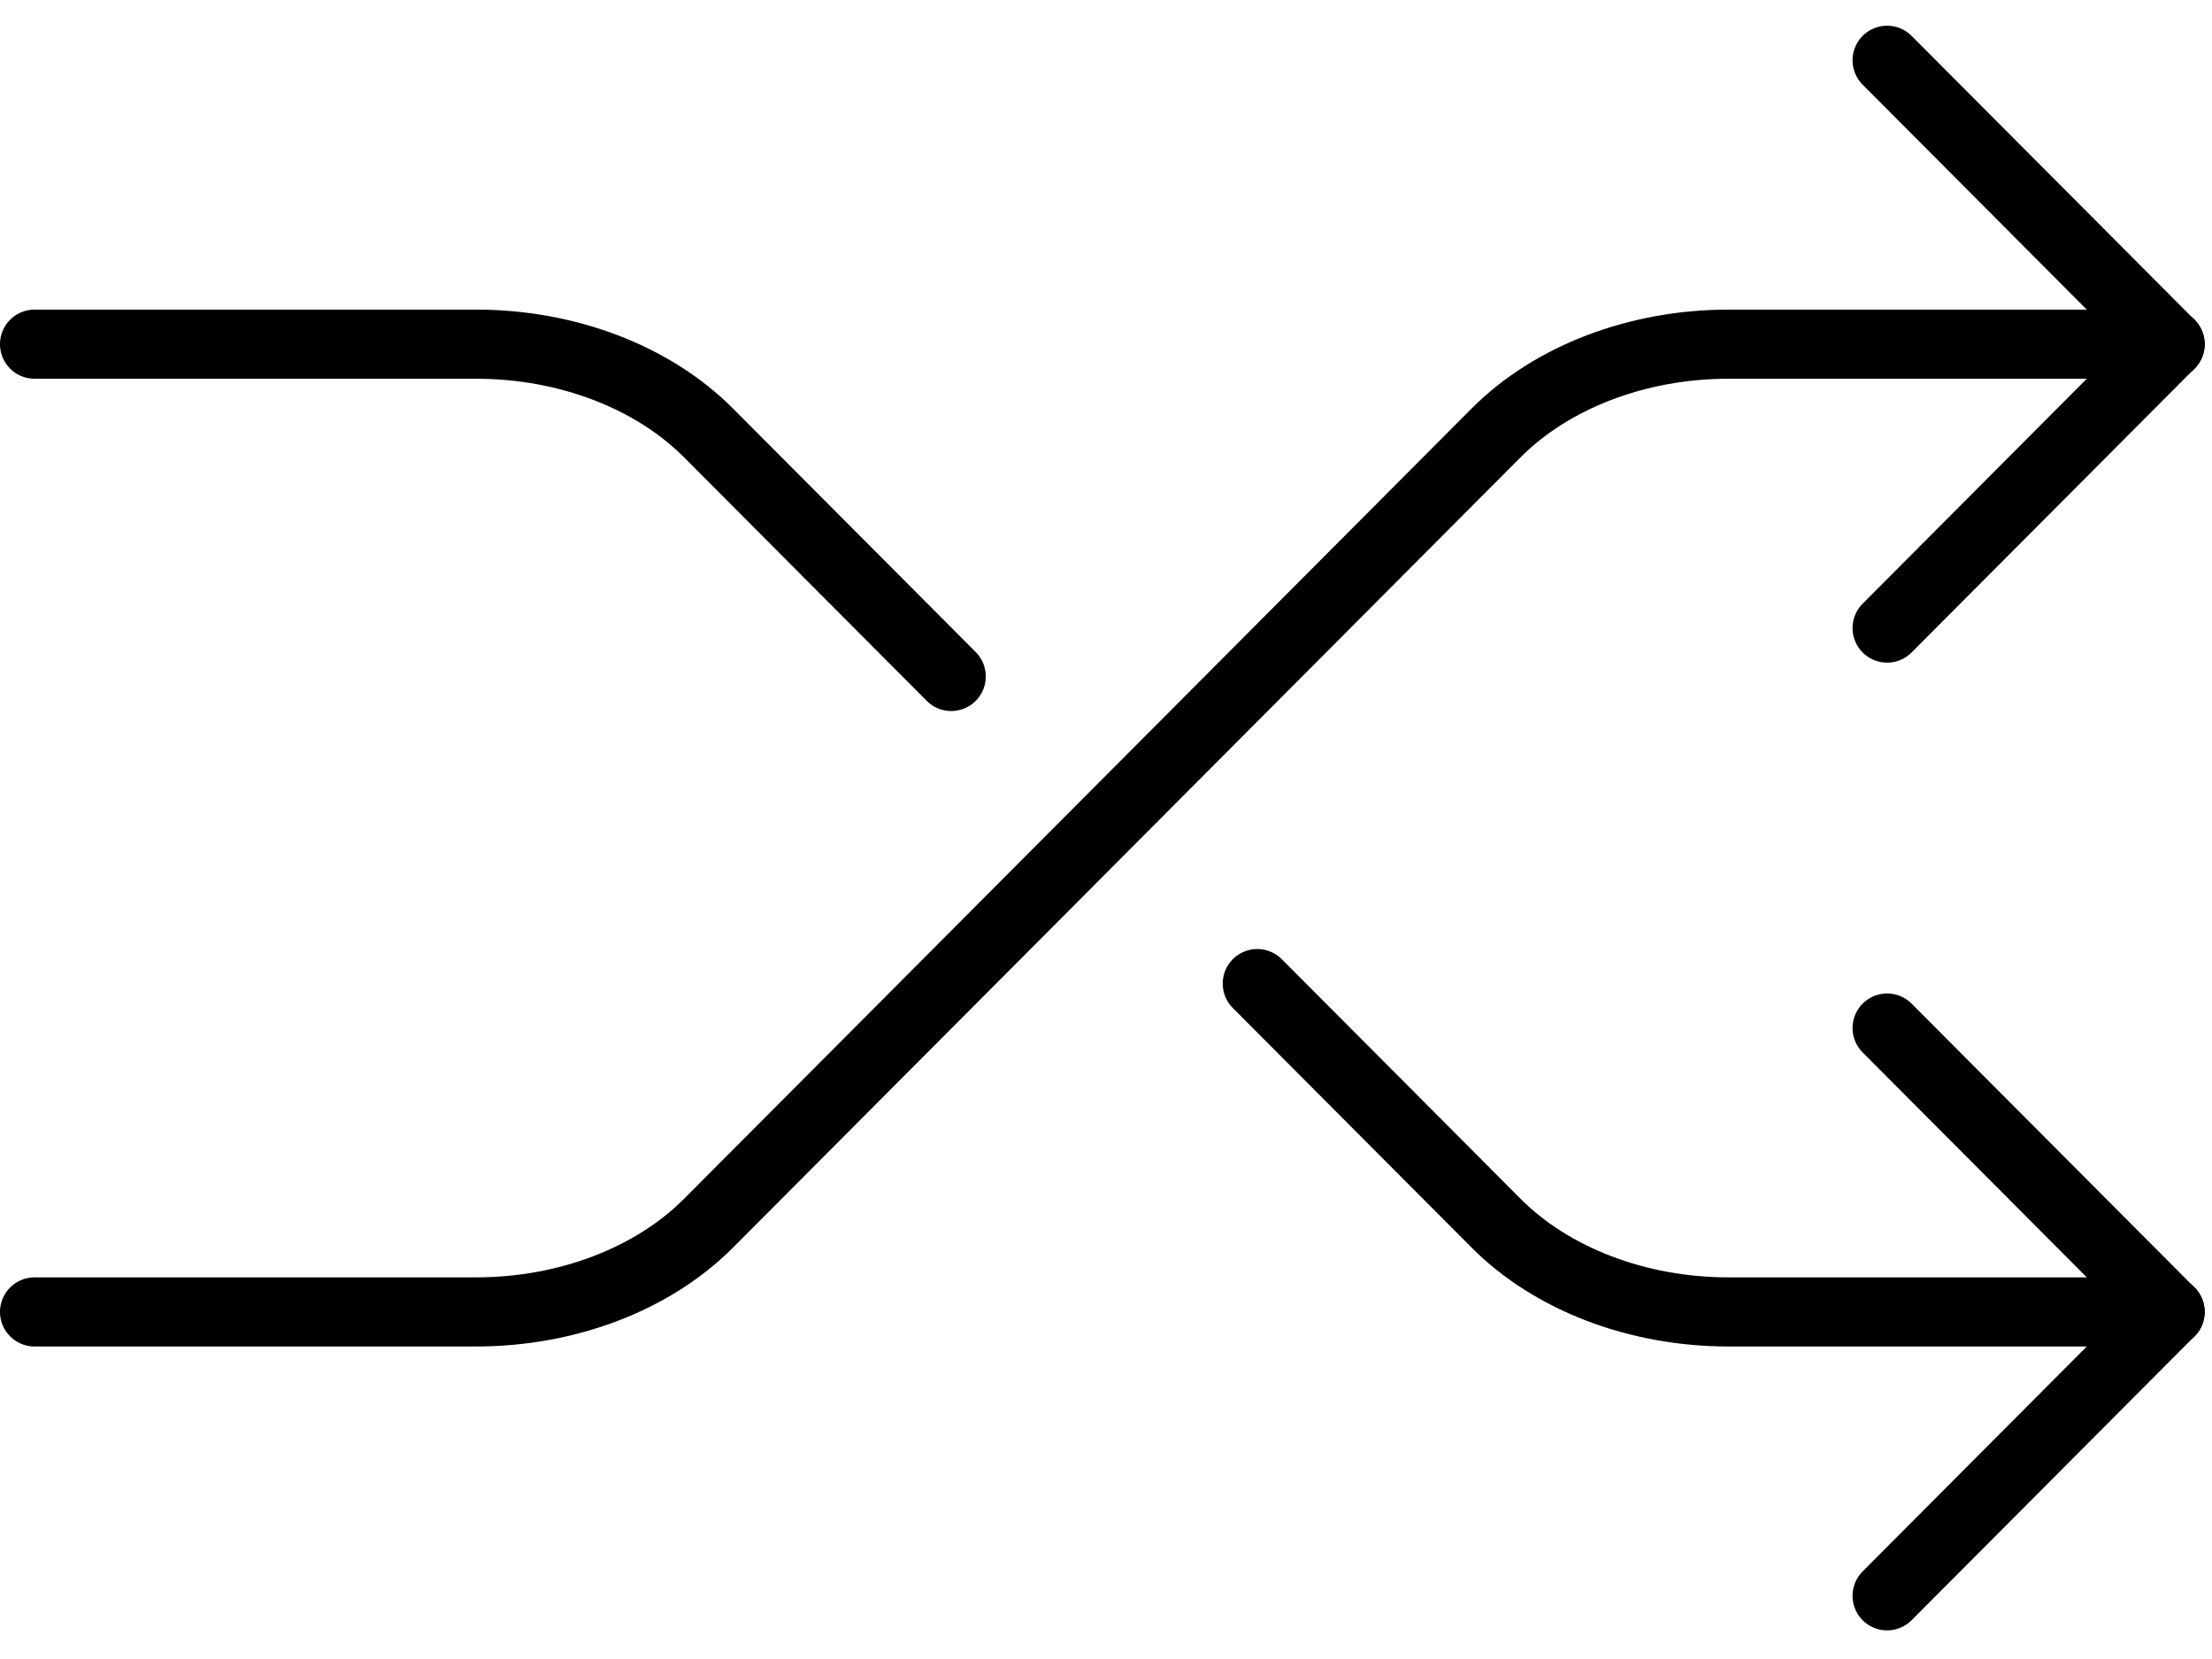 <svg width="64" height="48" viewBox="0 0 64 48" fill="none" xmlns="http://www.w3.org/2000/svg">
  <path d="M36.377 28.458L43.287 35.391C44.901 37.011 47.382 37.958 50.011 37.958H62.786" stroke="black" stroke-width="2" stroke-miterlimit="10" stroke-linecap="round" stroke-linejoin="round" />
  <path d="M1 9.958H13.775C16.404 9.958 18.885 10.906 20.499 12.525L27.522 19.572" stroke="black" stroke-width="2" stroke-miterlimit="10" stroke-linecap="round" stroke-linejoin="round" />
  <path d="M1 37.958H13.775C16.404 37.958 18.885 37.011 20.499 35.392L43.287 12.525C44.901 10.906 47.382 9.958 50.011 9.958H62.786" stroke="black" stroke-width="2" stroke-miterlimit="10" stroke-linecap="round" stroke-linejoin="round" />
  <path d="M62.786 9.958L54.6 1.744" stroke="black" stroke-width="2" stroke-miterlimit="10" stroke-linecap="round" stroke-linejoin="round" />
  <path d="M54.6 18.172L62.786 9.958" stroke="black" stroke-width="2" stroke-miterlimit="10" stroke-linecap="round" stroke-linejoin="round" />
  <path d="M62.786 37.958L54.6 29.744" stroke="black" stroke-width="2" stroke-miterlimit="10" stroke-linecap="round" stroke-linejoin="round" />
  <path d="M54.6 46.172L62.786 37.958" stroke="black" stroke-width="2" stroke-miterlimit="10" stroke-linecap="round" stroke-linejoin="round" />
</svg>